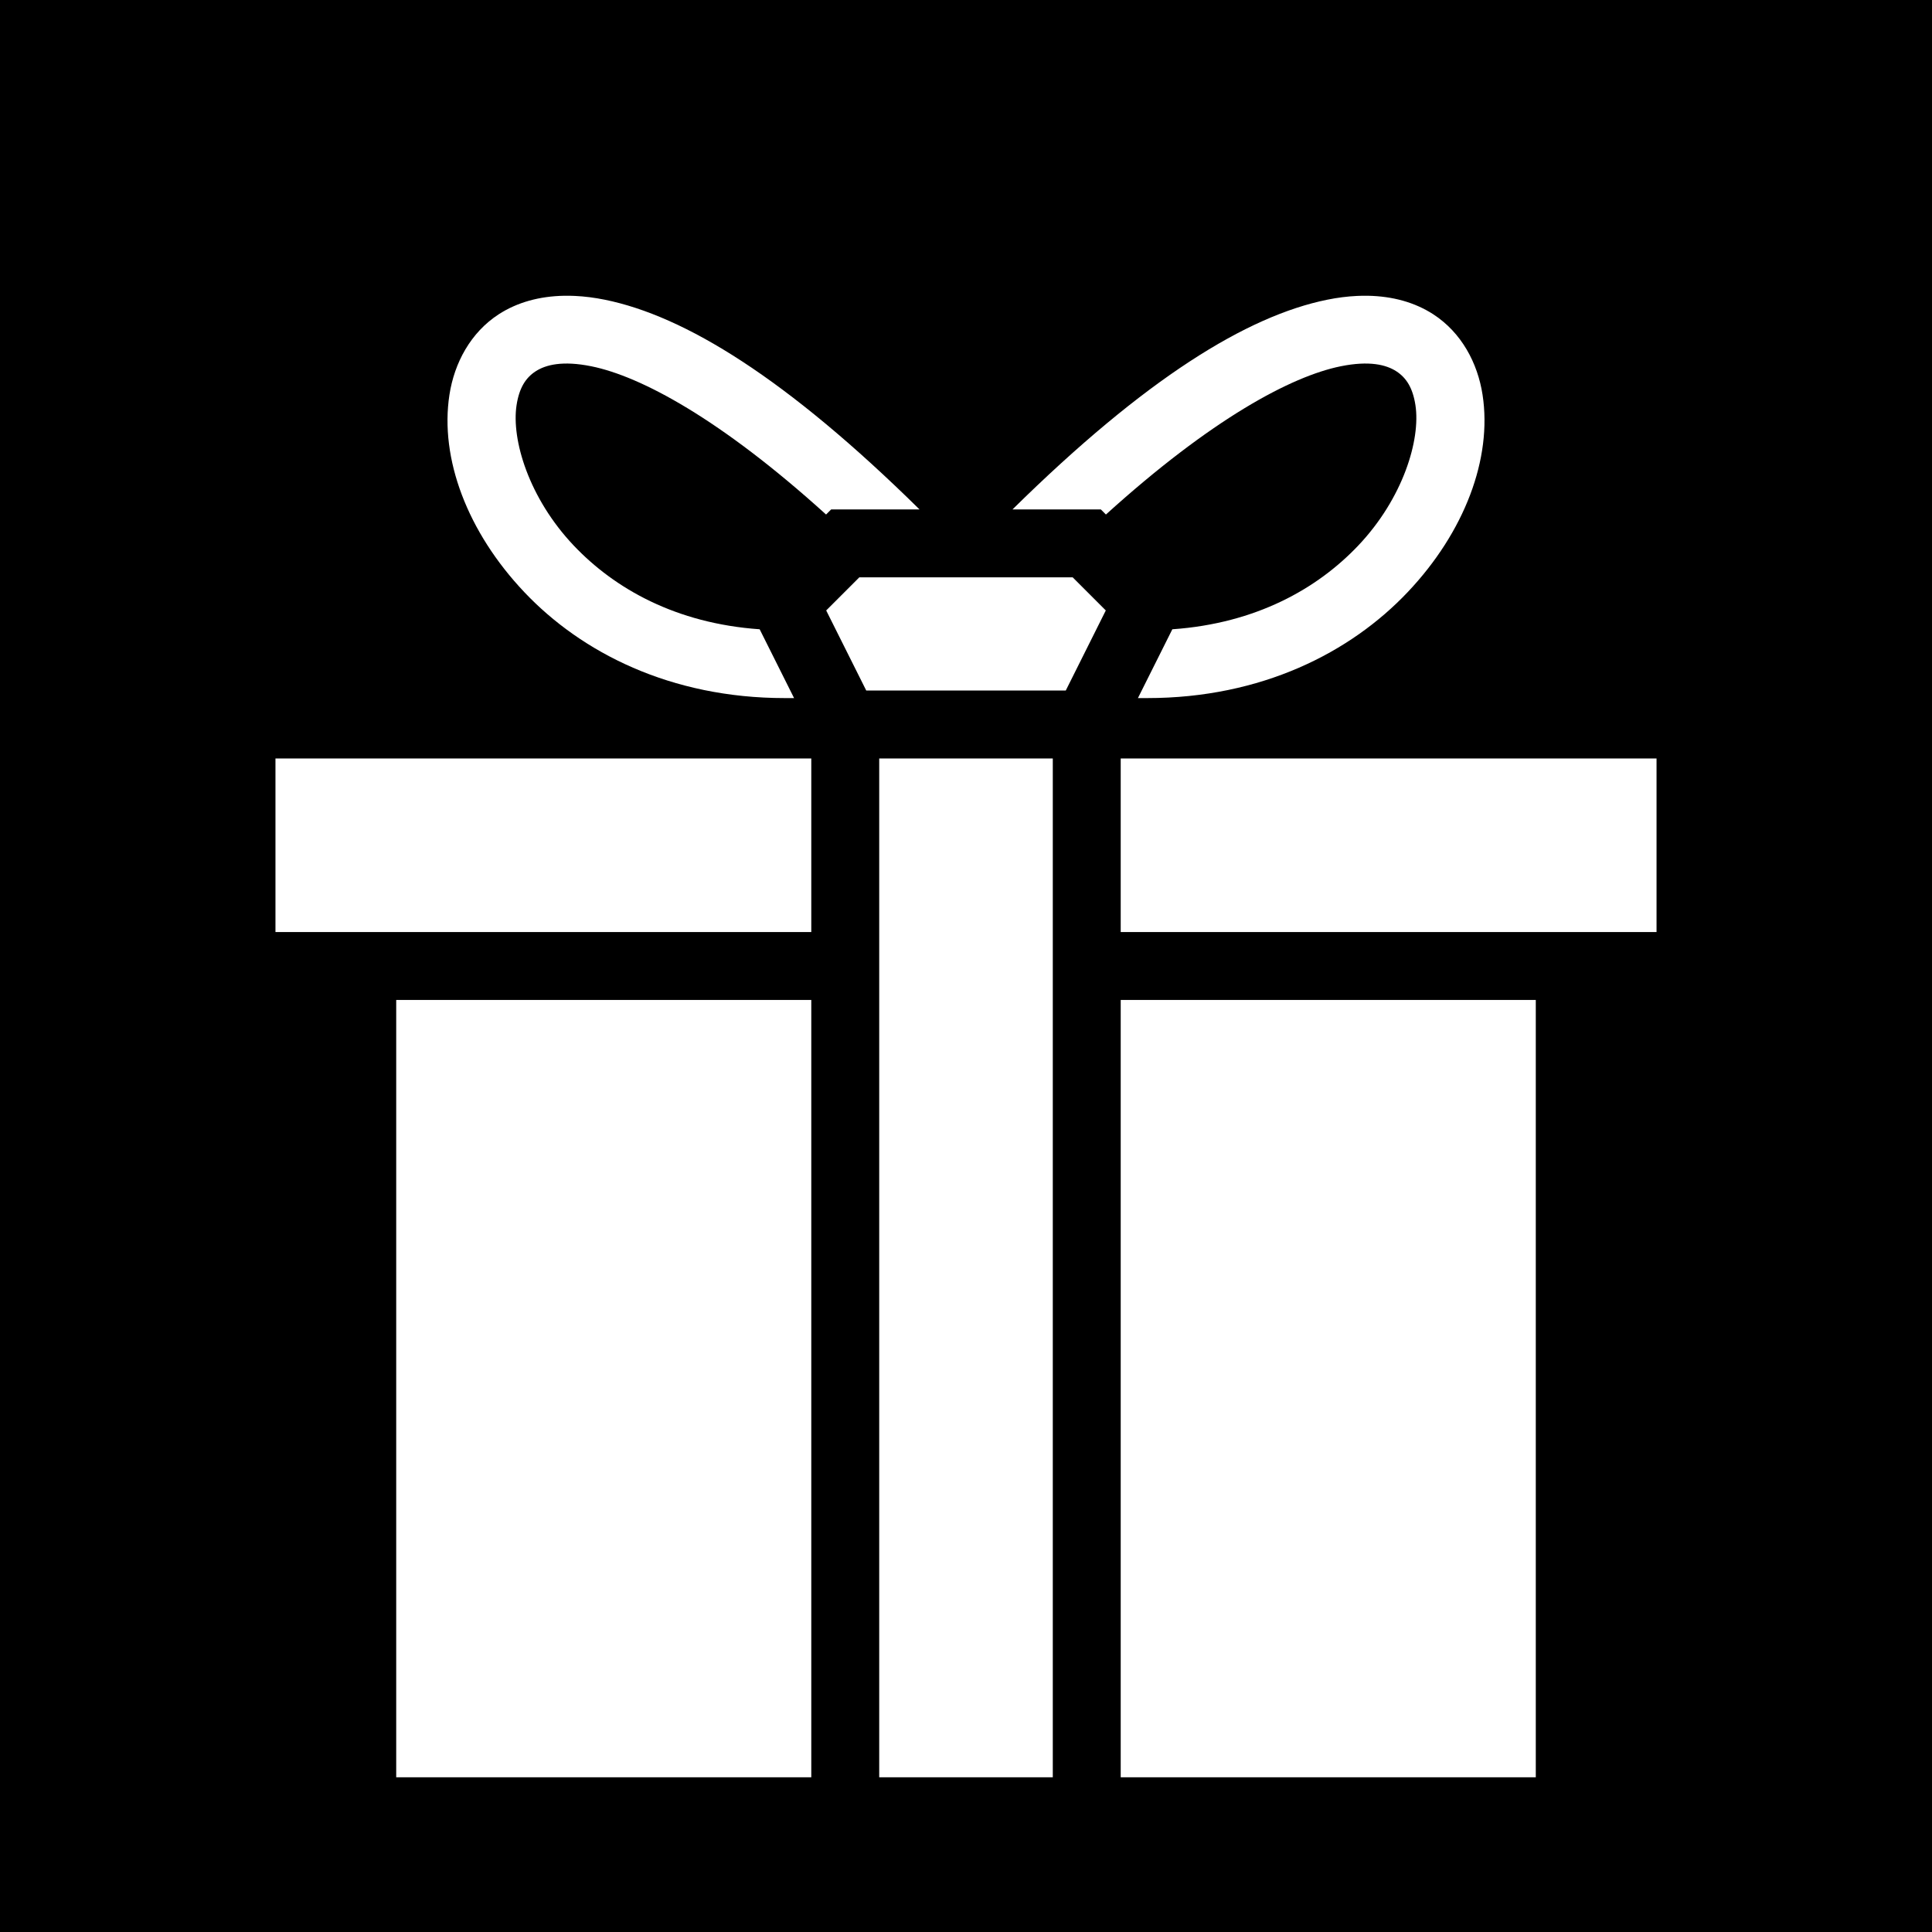 <svg xmlns="http://www.w3.org/2000/svg" viewBox="0 0 512 512" height="1em" width="1em">
  <path d="M0 0h512v512H0z"/>
  <path fill="#fff" d="M149.518 78.38c-6.55.117-12.45 1.736-17.35 4.91-7.465 4.84-11.765 12.904-13.063 21.34-2.595 16.874 4.747 36.355 19.862 52.31C154.08 172.893 177.643 185 208 185h2.438l-9.118-18.234c-22.194-1.554-38.46-10.777-49.287-22.205-11.885-12.545-16.543-28.064-15.138-37.19.702-4.564 2.402-7.25 5.062-8.974 2.66-1.724 7.113-2.875 14.756-1.326 13.078 2.65 34.233 13.948 62.205 39.284L220.27 135h23.408c-35.31-34.8-62.215-51.278-83.39-55.57-2.715-.55-5.363-.887-7.925-1.006-.96-.045-1.91-.06-2.845-.043zm212.964 0c-.935-.016-1.885 0-2.845.044-2.562.12-5.21.455-7.924 1.006-21.176 4.292-48.082 20.77-83.39 55.57h23.406l1.352 1.354c27.972-25.336 49.127-36.633 62.205-39.284 7.643-1.55 12.096-.398 14.756 1.326 2.66 1.725 4.36 4.41 5.062 8.973 1.405 9.126-3.253 24.645-15.138 37.19-10.827 11.43-27.093 20.652-49.287 22.206L301.562 185H304c30.357 0 53.92-12.106 69.033-28.06 15.115-15.955 22.457-35.436 19.862-52.31-1.298-8.436-5.598-16.5-13.063-21.34-4.9-3.174-10.8-4.793-17.35-4.91zM227.73 153l-8.78 8.777L229.564 183h52.875l10.61-21.223-8.777-8.777h-56.54zM73 201v46h142v-46H73zm160 0v270h46V201h-46zm64 0v46h142v-46H297zm-192 64v206h110V265H105zm192 0v206h110V265H297z"/>
</svg>
